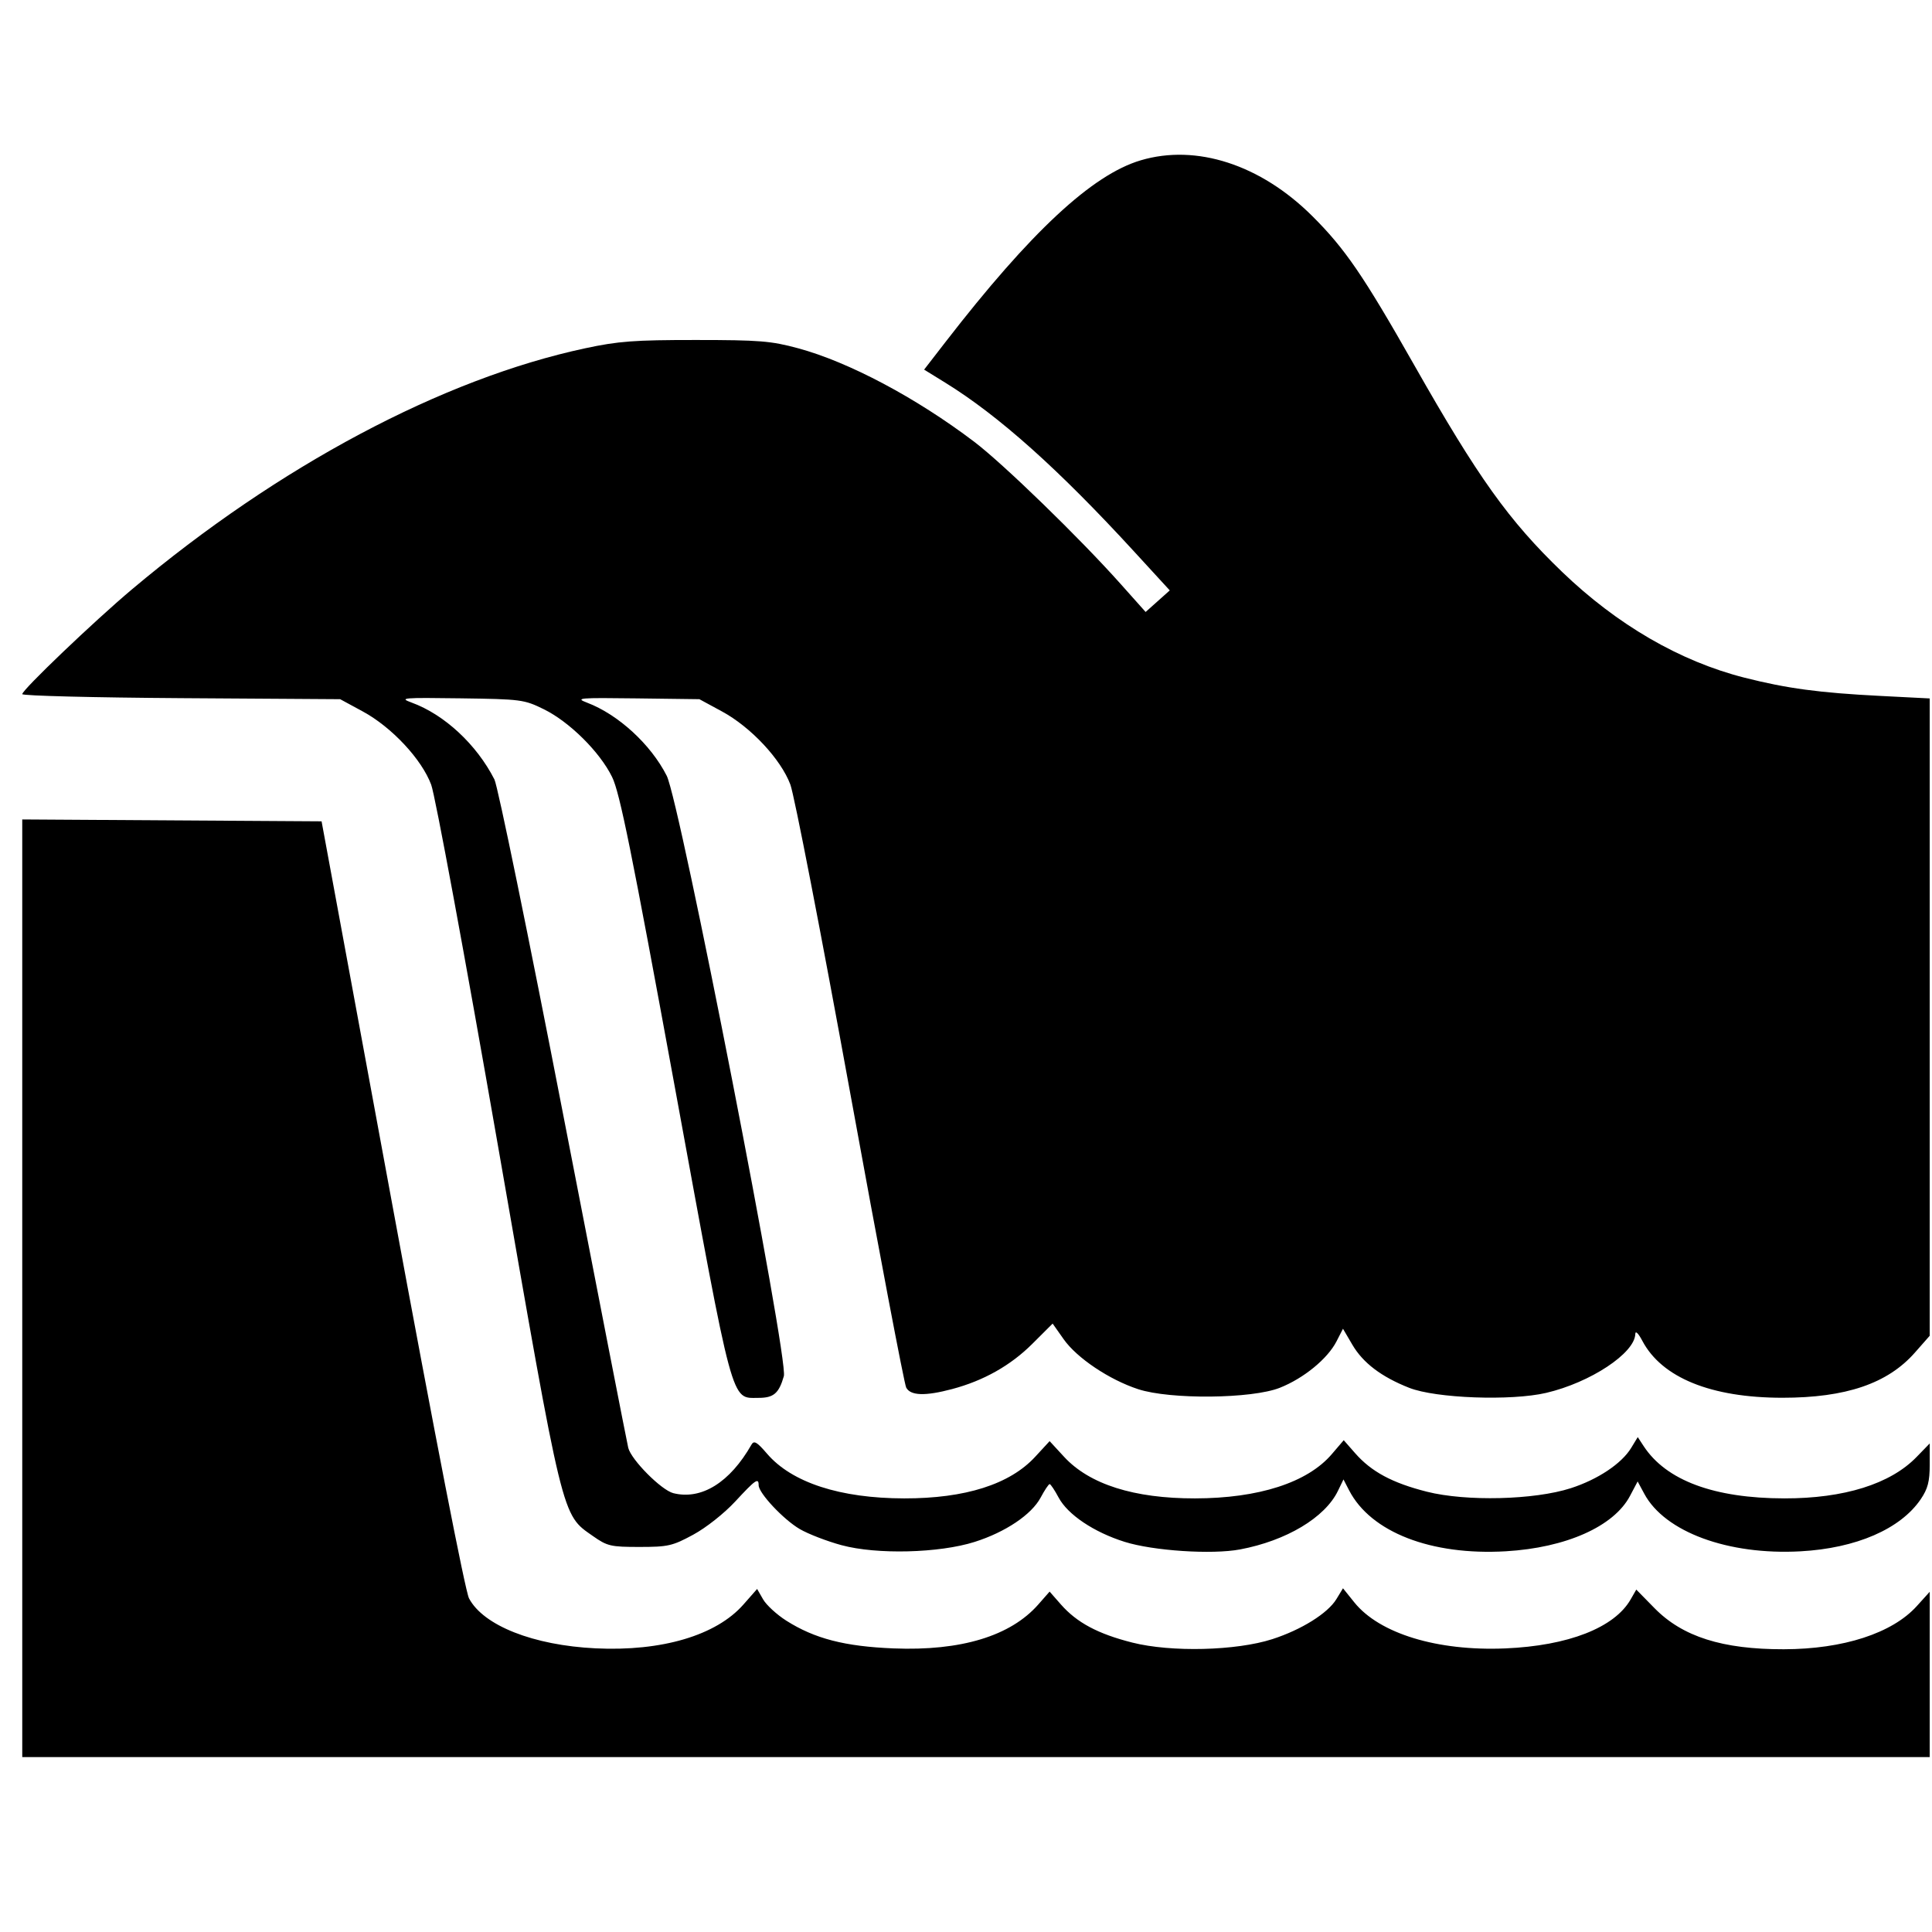 <?xml version="1.0" encoding="UTF-8" standalone="no"?>
<!-- Created with Inkscape (http://www.inkscape.org/) -->

<svg
   xmlns:dc="http://purl.org/dc/elements/1.1/"
   xmlns:cc="http://creativecommons.org/ns#"
   xmlns:rdf="http://www.w3.org/1999/02/22-rdf-syntax-ns#"
   xmlns:svg="http://www.w3.org/2000/svg"
   xmlns="http://www.w3.org/2000/svg"
   xmlns:sodipodi="http://sodipodi.sourceforge.net/DTD/sodipodi-0.dtd"
   xmlns:inkscape="http://www.inkscape.org/namespaces/inkscape"
   id="svg3336"
   version="1.1"
   inkscape:version="0.91 r13725"
   width="591"
   height="591"
   viewBox="0 0 591 591"
   sodipodi:docname="cachoeira.svg">
  <defs
     id="defs3340" />
  <sodipodi:namedview
     pagecolor="#ffffff"
     bordercolor="#666666"
     borderopacity="1"
     objecttolerance="10"
     gridtolerance="10"
     guidetolerance="10"
     inkscape:pageopacity="0"
     inkscape:pageshadow="2"
     inkscape:window-width="1366"
     inkscape:window-height="744"
     id="namedview3338"
     showgrid="false"
     inkscape:zoom="0.47631134"
     inkscape:cx="-85.693557"
     inkscape:cy="263.94671"
     inkscape:window-x="1024"
     inkscape:window-y="0"
     inkscape:window-maximized="1"
     inkscape:current-layer="svg3336" />
  <path
     style="fill:#000000"
     d="m 6.806,394.081 0,-143.411 45.783,0.287 45.783,0.287 21.593,117.026 c 13.1,70.998 22.345,118.456 23.505,120.66 4.382,8.326 19.7,14.378 38.716,15.298 20.255,0.98 36.91,-3.952 45.217,-13.39 l 4.203,-4.775 1.822,3.175 c 1.002,1.746 4.197,4.682 7.1,6.523 8.672,5.503 17.912,7.891 32.834,8.487 20.619,0.824 35.777,-3.783 44.268,-13.454 l 3.447,-3.926 3.447,3.926 c 4.891,5.571 11.336,9.013 21.862,11.674 11.859,2.999 31.775,2.509 42.819,-1.054 8.905,-2.872 16.963,-7.906 19.602,-12.245 l 2.015,-3.314 3.448,4.29 c 7.689,9.569 25.409,14.98 46.183,14.103 19.262,-0.813 33.397,-6.331 38.358,-14.976 l 1.731,-3.016 5.592,5.698 c 8.549,8.71 20.76,12.588 39.532,12.552 18.202,-0.035 33.178,-4.895 40.685,-13.204 l 3.943,-4.365 0,25.276 0,25.276 -291.743,0 -291.743,0 0,-143.411 z M 257.453,472.68 c -4.472,-1.211 -10.241,-3.437 -12.819,-4.948 -5.003,-2.932 -12.564,-10.996 -12.564,-13.399 0,-2.397 -0.948,-1.739 -7.154,4.965 -3.388,3.66 -8.909,8.025 -12.853,10.162 -6.351,3.442 -7.689,3.747 -16.43,3.749 -8.826,0.002 -9.861,-0.24 -14.271,-3.337 -9.601,-6.742 -8.895,-3.838 -29.078,-119.646 -10.102,-57.962 -19.156,-106.906 -20.383,-110.187 -2.922,-7.81 -12.068,-17.6 -20.931,-22.406 l -6.914,-3.749 -48.624,-0.318 c -26.743,-0.175 -48.624,-0.728 -48.624,-1.23 0,-1.32 21.972,-22.31 33.53,-32.031 44.878,-37.746 95.016,-64.422 138.636,-73.76 10.192,-2.182 15.03,-2.545 33.868,-2.54 19.494,0.004 23.032,0.291 31.317,2.536 15.5,4.2 36.073,15.122 53.834,28.581 8.846,6.704 32.211,29.387 44.748,43.444 l 7.703,8.636 3.693,-3.299 3.693,-3.299 -10.942,-11.93 c -23.081,-25.165 -41.368,-41.512 -57.744,-51.62 l -6.456,-3.985 6.526,-8.436 c 26.06,-33.687 44.846,-51.172 59.729,-55.591 17.025,-5.056 36.639,1.306 52.44,17.01 10.026,9.964 15.685,18.233 31.24,45.648 19.521,34.405 28.908,47.533 45.192,63.207 16.856,16.223 36.105,27.392 55.835,32.397 13.017,3.302 22.874,4.626 41.536,5.578 l 15.109,0.771 0,97.482 0,97.482 -4.535,5.151 c -8.329,9.462 -21.077,13.806 -40.518,13.806 -21.809,0 -36.887,-6.125 -42.848,-17.407 -1.231,-2.33 -2.127,-3.204 -2.156,-2.103 -0.151,5.873 -13.729,14.85 -27.245,18.014 -10.734,2.513 -33.756,1.669 -41.896,-1.535 -8.516,-3.352 -14.149,-7.621 -17.419,-13.2 l -2.86,-4.88 -1.984,3.867 c -2.733,5.327 -10.024,11.295 -17.343,14.196 -8.548,3.388 -33.55,3.631 -43.338,0.421 -8.833,-2.896 -18.73,-9.534 -22.778,-15.277 l -3.374,-4.786 -6.231,6.213 c -6.622,6.603 -14.864,11.25 -24.505,13.816 -8.238,2.193 -12.722,2.051 -14.057,-0.445 -0.601,-1.123 -8.327,-41.769 -17.168,-90.325 -8.842,-48.556 -17.063,-90.922 -18.269,-94.145 -2.906,-7.767 -12.075,-17.572 -20.916,-22.365 l -6.914,-3.749 -19.23,-0.247 c -17.645,-0.227 -18.891,-0.119 -15.123,1.311 9.536,3.619 19.498,12.763 24.362,22.362 4.033,7.959 37.305,178.505 35.829,183.652 -1.51,5.267 -3.118,6.646 -7.744,6.646 -8.512,0 -7.484,3.816 -25.605,-95.068 -13.265,-72.391 -16.839,-90.056 -19.19,-94.857 -3.753,-7.665 -13.033,-16.87 -20.9,-20.734 -6.025,-2.958 -6.915,-3.075 -25.473,-3.331 -17.722,-0.245 -18.895,-0.143 -14.955,1.297 10.024,3.664 19.878,12.813 25.333,23.519 1.029,2.02 10.512,48.254 21.074,102.742 10.561,54.488 19.499,100.259 19.861,101.713 0.918,3.687 10.144,12.962 13.802,13.874 8.603,2.145 17.3,-3.264 23.908,-14.87 0.755,-1.326 1.682,-0.782 4.742,2.787 7.581,8.841 22.35,13.653 41.988,13.679 18.651,0.025 32.283,-4.306 40.039,-12.72 l 4.421,-4.796 4.421,4.796 c 7.756,8.414 21.388,12.745 40.039,12.72 19.51,-0.026 34.418,-4.843 41.846,-13.522 l 3.661,-4.278 3.516,4.005 c 4.959,5.648 11.364,9.081 21.923,11.751 11.996,3.034 32.874,2.524 44.02,-1.075 8.282,-2.674 15.553,-7.525 18.471,-12.323 l 2.009,-3.303 1.794,2.738 c 6.902,10.533 21.547,15.977 43.058,16.006 18.258,0.024 32.416,-4.402 40.412,-12.636 l 4.048,-4.168 0,6.507 c 0,5.134 -0.581,7.361 -2.754,10.56 -6.198,9.121 -19.781,15.001 -36.804,15.932 -22.115,1.21 -41.463,-5.918 -47.749,-17.591 l -2.038,-3.785 -2.352,4.447 c -4.927,9.318 -19.572,15.841 -37.97,16.914 -22.872,1.333 -41.32,-5.839 -47.939,-18.638 l -1.727,-3.34 -1.697,3.505 c -3.96,8.176 -15.777,15.243 -29.947,17.907 -8.592,1.616 -26.562,0.431 -35.33,-2.329 -9.385,-2.955 -17.375,-8.32 -20.161,-13.54 -1.209,-2.265 -2.446,-4.118 -2.748,-4.118 -0.302,0 -1.539,1.853 -2.748,4.118 -2.781,5.21 -10.758,10.574 -20.161,13.559 -10.877,3.452 -29.958,3.929 -40.714,1.017 z"
     id="path3411"
     inkscape:connector-curvature="0" />
</svg>
